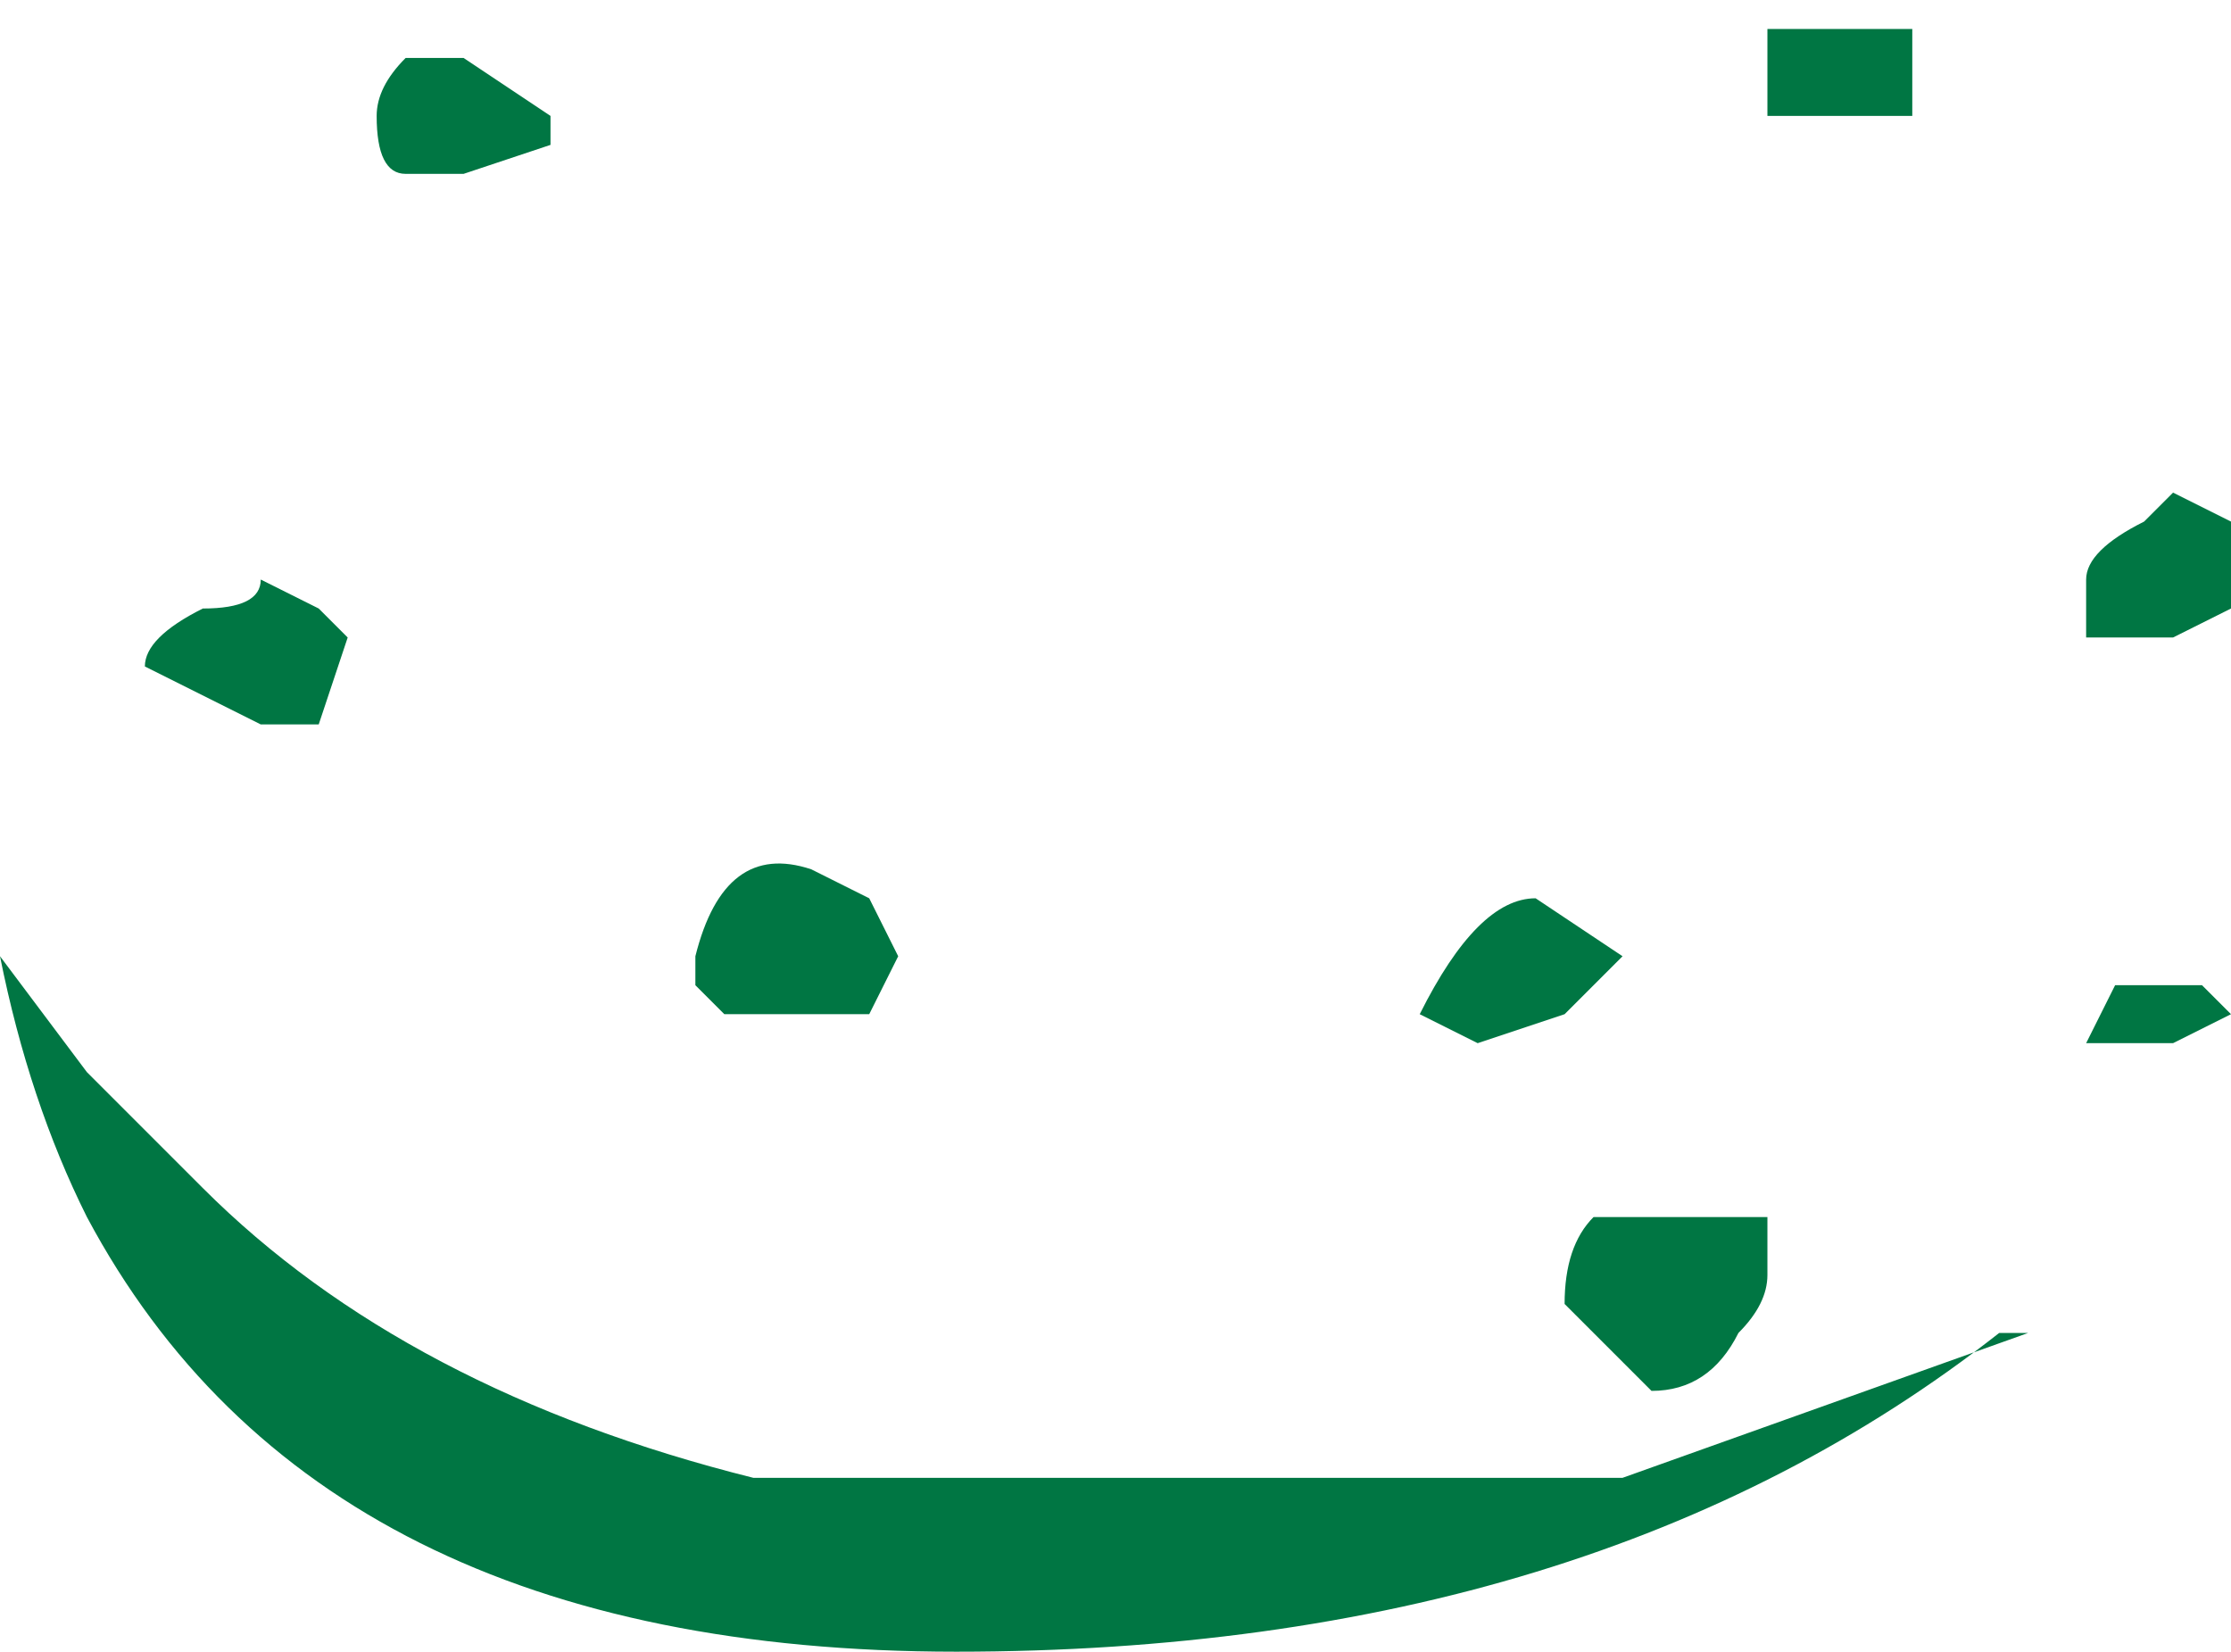<?xml version="1.0" encoding="UTF-8" standalone="no"?>
<svg xmlns:ffdec="https://www.free-decompiler.com/flash" xmlns:xlink="http://www.w3.org/1999/xlink" ffdec:objectType="shape" height="2.85px" width="3.85px" xmlns="http://www.w3.org/2000/svg">
  <g transform="matrix(1.0, 0.0, 0.0, 1.0, 2.0, 2.3)">
    <path d="M1.3 -2.2 L1.3 -2.1 1.05 -2.1 1.05 -2.2 Q1.05 -2.3 1.05 -2.25 L1.3 -2.25 1.3 -2.2 M0.55 -0.5 L0.45 -0.55 Q0.55 -0.75 0.65 -0.75 L0.8 -0.65 0.7 -0.55 0.55 -0.5 M1.05 -0.2 L1.05 -0.1 Q1.05 -0.05 1.0 0.0 0.95 0.1 0.85 0.1 L0.7 -0.05 Q0.7 -0.15 0.75 -0.2 L1.05 -0.2 M1.85 -1.25 L1.75 -1.2 1.6 -1.2 1.6 -1.3 Q1.6 -1.35 1.7 -1.4 L1.75 -1.45 1.85 -1.4 1.85 -1.25 M1.85 -0.55 L1.75 -0.5 Q1.65 -0.5 1.6 -0.5 L1.65 -0.6 1.8 -0.6 1.85 -0.55 M0.8 0.25 L1.5 0.0 1.45 0.0 Q0.75 0.55 -0.35 0.55 -1.45 0.55 -1.85 -0.2 -1.95 -0.4 -2.0 -0.65 L-1.85 -0.45 -1.65 -0.25 Q-1.3 0.1 -0.7 0.25 L0.8 0.25 M-1.05 -2.1 L-1.05 -2.05 -1.2 -2.0 -1.3 -2.0 Q-1.35 -2.0 -1.35 -2.1 -1.35 -2.15 -1.3 -2.2 L-1.2 -2.2 -1.05 -2.1 M-1.45 -1.25 L-1.4 -1.2 -1.45 -1.05 -1.55 -1.05 -1.75 -1.15 Q-1.75 -1.2 -1.65 -1.25 -1.55 -1.25 -1.55 -1.3 L-1.45 -1.25 M-0.5 -0.75 L-0.45 -0.65 -0.5 -0.55 Q-0.55 -0.55 -0.65 -0.55 L-0.75 -0.55 -0.8 -0.6 -0.8 -0.65 Q-0.75 -0.85 -0.6 -0.8 L-0.5 -0.75" fill="#007643" fill-rule="evenodd" stroke="none"/>
  </g>
</svg>

